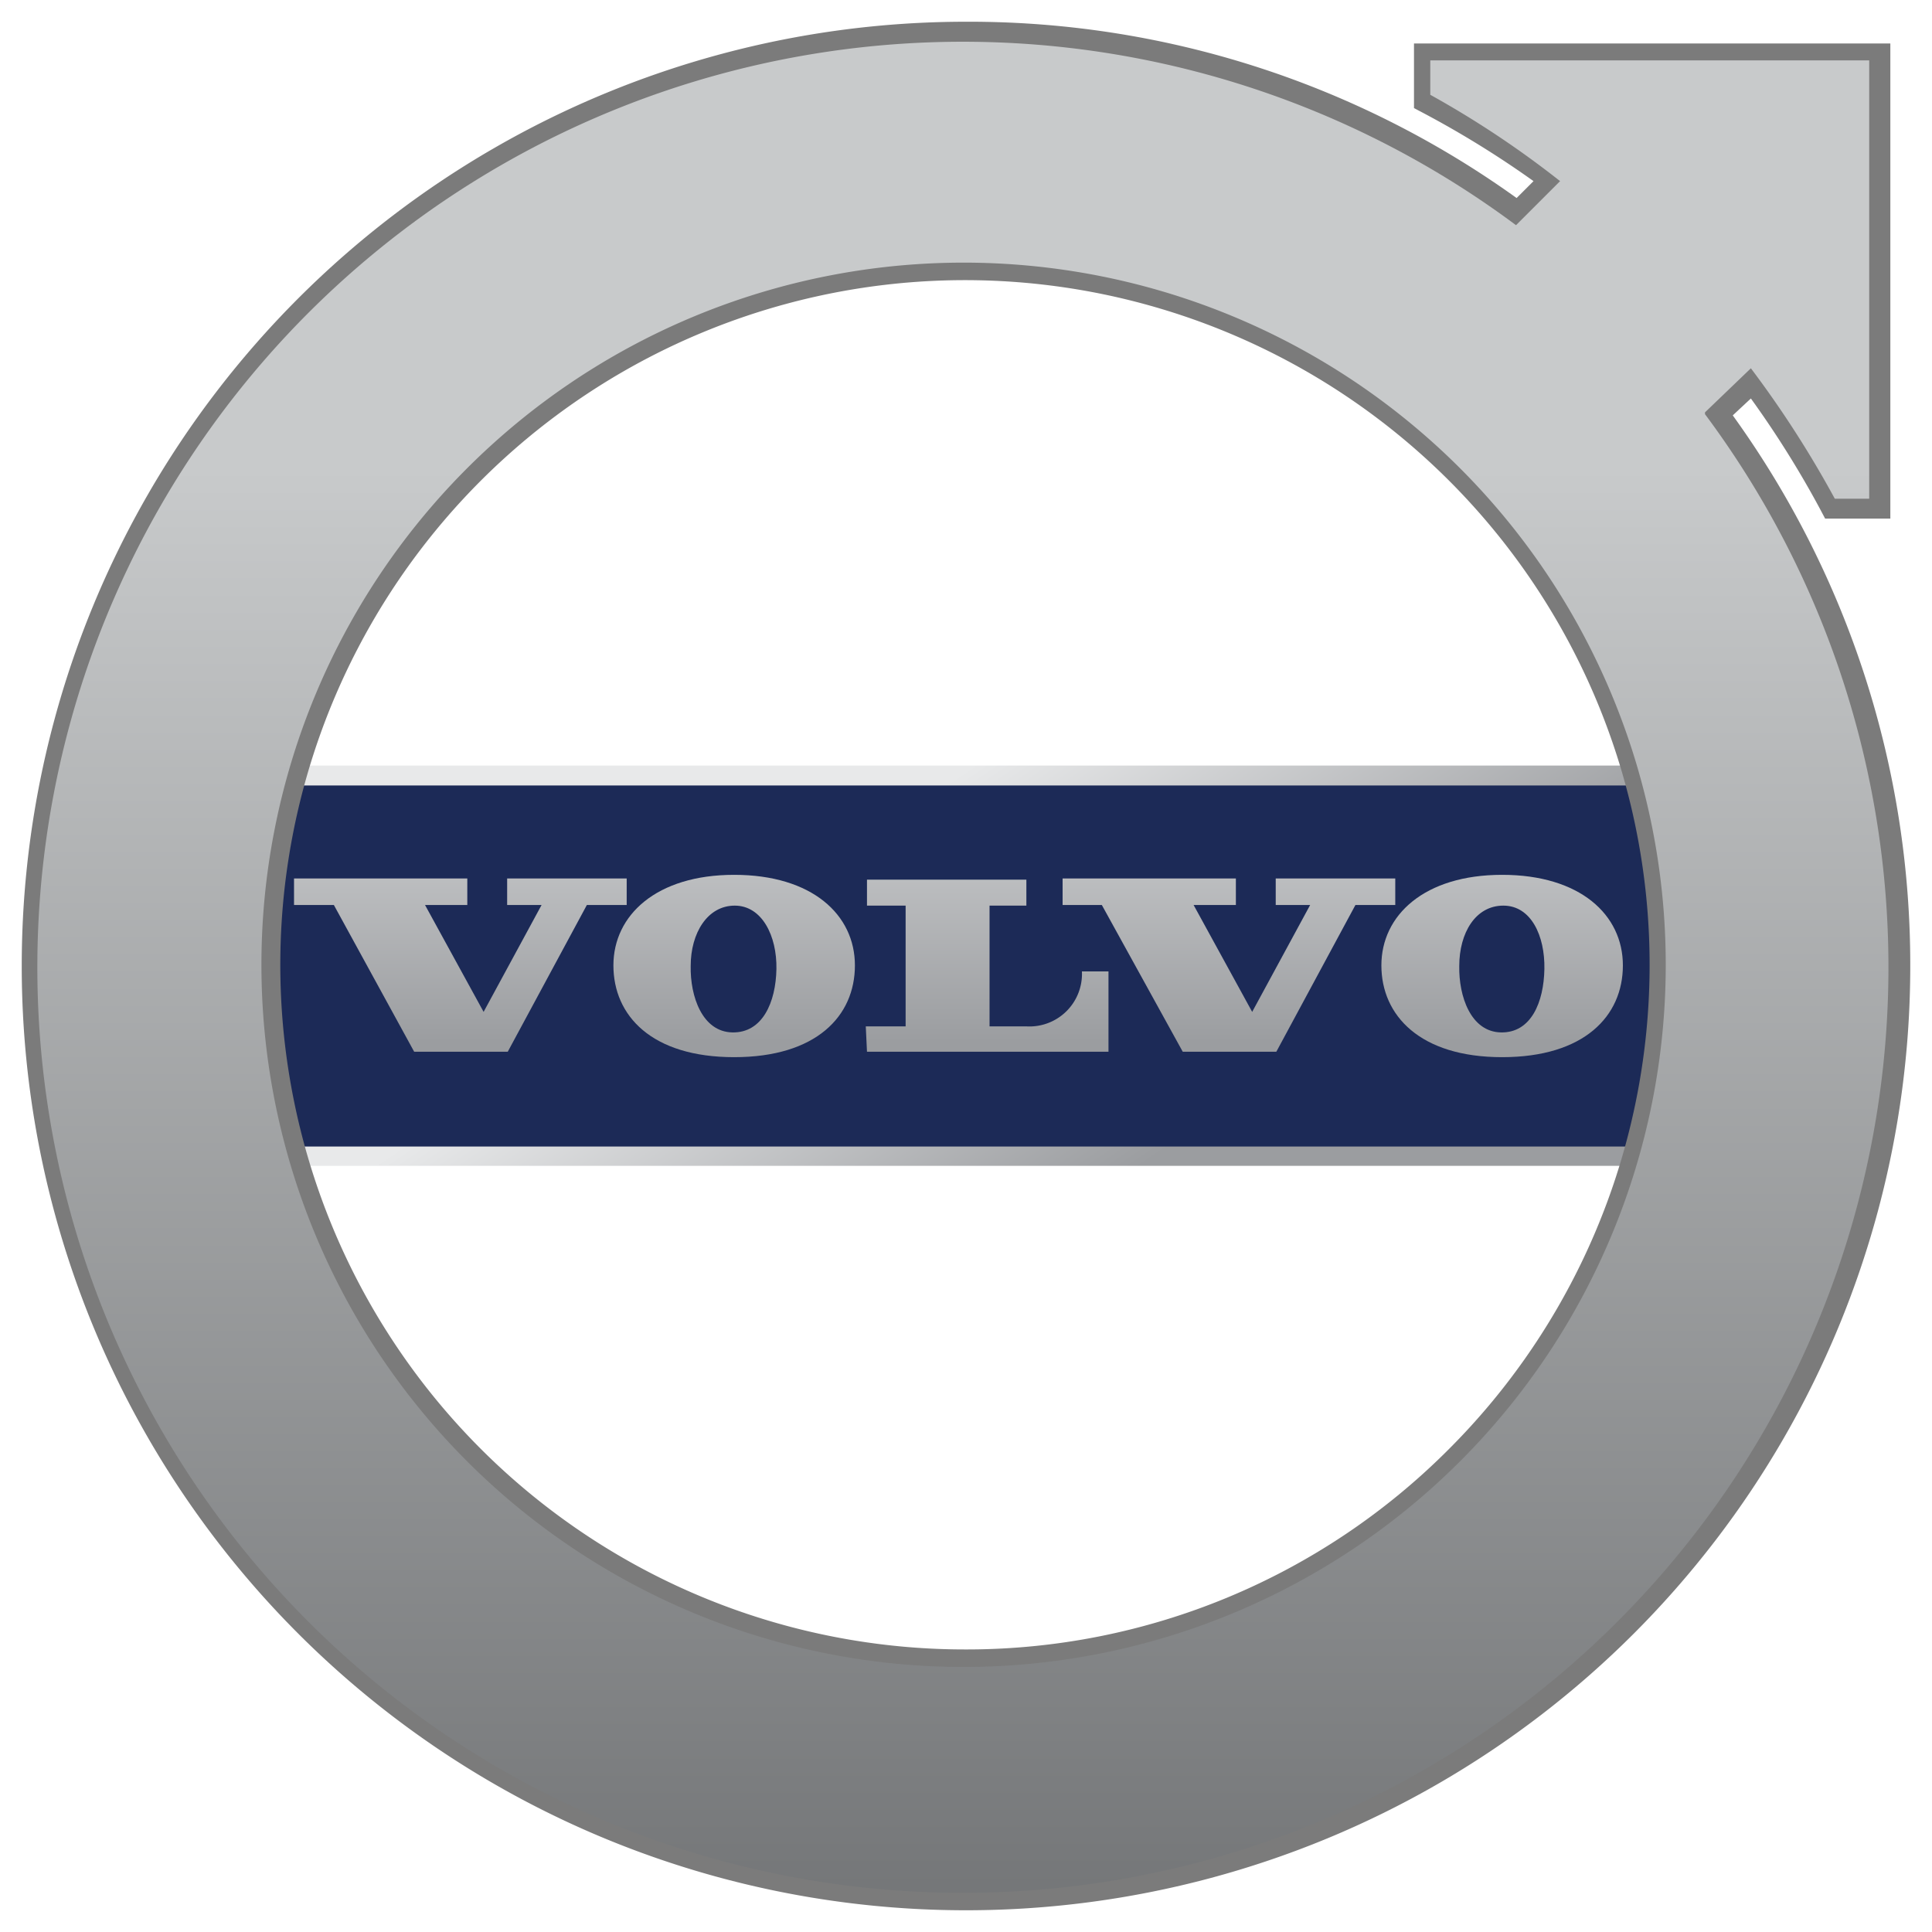 <svg xmlns="http://www.w3.org/2000/svg" xmlns:xlink="http://www.w3.org/1999/xlink" viewBox="0 0 32 32"><defs><style>.a{fill:url(#a);}.b{fill:#1c2a57;}.c{fill:url(#b);}.d{fill:url(#c);}.e{fill:url(#d);}.f{fill:url(#e);}.g{fill:url(#f);}.h{fill:#7b7b7b;}.i{fill:url(#g);}</style><linearGradient id="a" x1="-1489.64" y1="340.42" x2="-1489.6" y2="340.42" gradientTransform="matrix(114.69, 219.83, 219.83, -114.69, 96030.46, 366516.49)" gradientUnits="userSpaceOnUse"><stop offset="0" stop-color="#e8e9ea"/><stop offset="0.24" stop-color="#e8e9ea"/><stop offset="1" stop-color="#9b9da0"/></linearGradient><linearGradient id="b" x1="-1493.69" y1="342.22" x2="-1493.64" y2="342.22" gradientTransform="matrix(0, 162.73, 162.73, 0, -55671.8, 243077.39)" xlink:href="#a"/><linearGradient id="c" x1="-1493.69" y1="342.77" x2="-1493.64" y2="342.77" gradientTransform="matrix(0, 162.73, 162.73, 0, -55764.68, 243077.39)" xlink:href="#a"/><linearGradient id="d" x1="-1493.69" y1="341.7" x2="-1493.64" y2="341.7" gradientTransform="matrix(0, 162.73, 162.73, 0, -55582.89, 243077.39)" xlink:href="#a"/><linearGradient id="e" x1="-1493.69" y1="343.36" x2="-1493.64" y2="343.36" gradientTransform="matrix(0, 162.73, 162.73, 0, -55865.09, 243077.39)" xlink:href="#a"/><linearGradient id="f" x1="-1493.69" y1="341.11" x2="-1493.64" y2="341.11" gradientTransform="matrix(0, 162.73, 162.73, 0, -55482.59, 243077.39)" xlink:href="#a"/><linearGradient id="g" x1="-1489.54" y1="336.5" x2="-1489.5" y2="336.5" gradientTransform="matrix(532.17, 806.32, 806.32, -532.17, 521378.34, 1380125.15)" gradientUnits="userSpaceOnUse"><stop offset="0" stop-color="#c8cacb"/><stop offset="0.24" stop-color="#c8cacb"/><stop offset="1" stop-color="#6e7072"/></linearGradient></defs><title>1</title><rect class="a" x="3.59" y="12.68" width="24.92" height="6.63"/><rect class="b" x="1.79" y="13.01" width="28.34" height="5.98" rx="0.54"/><path class="c" d="M14.36,17.42h4V16.09h-.44A.87.87,0,0,1,17,17h-.61V15H17v-.43H14.36V15H15v2h-.66Z"/><path class="d" d="M12.16,17.51c1.36,0,2-.68,2-1.52s-.71-1.5-2-1.5-2,.67-2,1.5S10.79,17.51,12.16,17.51ZM11.44,16c0-.55.28-1,.73-1s.7.5.69,1.05-.23,1.06-.73,1.05S11.43,16.5,11.44,16Z"/><polygon class="e" points="20.47 14.55 17.6 14.55 17.6 14.99 18.25 14.99 19.59 17.42 21.14 17.42 22.45 14.99 23.11 14.99 23.11 14.55 21.13 14.55 21.13 14.99 21.7 14.99 20.74 16.76 19.77 14.99 20.47 14.99 20.47 14.55"/><polygon class="f" points="7.74 14.55 4.87 14.55 4.87 14.99 5.53 14.99 6.86 17.42 8.41 17.42 9.72 14.99 10.38 14.99 10.38 14.55 8.4 14.55 8.4 14.99 8.97 14.99 8.01 16.76 7.04 14.99 7.74 14.99 7.74 14.55"/><path class="g" d="M24.88,17.51c1.36,0,2-.68,2-1.52s-.71-1.5-2-1.5-2,.67-2,1.5S23.52,17.51,24.88,17.51ZM24.17,16c0-.55.27-1,.73-1s.69.5.68,1.05-.22,1.06-.72,1.05S24.16,16.5,24.17,16Z"/><path class="h" d="M31.64,16h0A15.54,15.54,0,0,0,28.7,6.88L29,6.6a16.31,16.31,0,0,1,1.14,1.82l.09.17h1.08V.72H23.42V1.79l.17.09h0A16.19,16.19,0,0,1,25.4,3l-.28.28A15.54,15.54,0,0,0,16,.36h0A15.64,15.64,0,0,0,.36,16h0A15.64,15.64,0,0,0,16,31.64h0A15.64,15.64,0,0,0,31.64,16ZM16,31A15,15,0,0,1,5.39,5.39h0A15,15,0,0,1,25,4l.22.16L26.36,3l-.29-.22a16.91,16.91,0,0,0-2-1.31V1.35h6.6V8h-.07a17.22,17.22,0,0,0-1.32-2l-.22-.29L27.87,6.81,28,7A15,15,0,0,1,16,31Z"/><path class="h" d="M28,16h0A11.95,11.95,0,0,0,16,4.05h0A11.95,11.95,0,0,0,4.05,16h0A12,12,0,0,0,15.89,28h.22A12,12,0,0,0,28,16ZM16,27.32A11.34,11.34,0,1,1,24,24,11.27,11.27,0,0,1,16,27.32Z"/><path class="i" d="M28.24,6.83,29,6.1a17.29,17.29,0,0,1,1.39,2.16h.57V1H23.69v.57A16,16,0,0,1,25.84,3l-.73.73a15.33,15.33,0,1,0,3.13,3.13ZM16,27.61A11.63,11.63,0,1,1,27.59,16,11.63,11.63,0,0,1,16,27.61Z"/></svg>